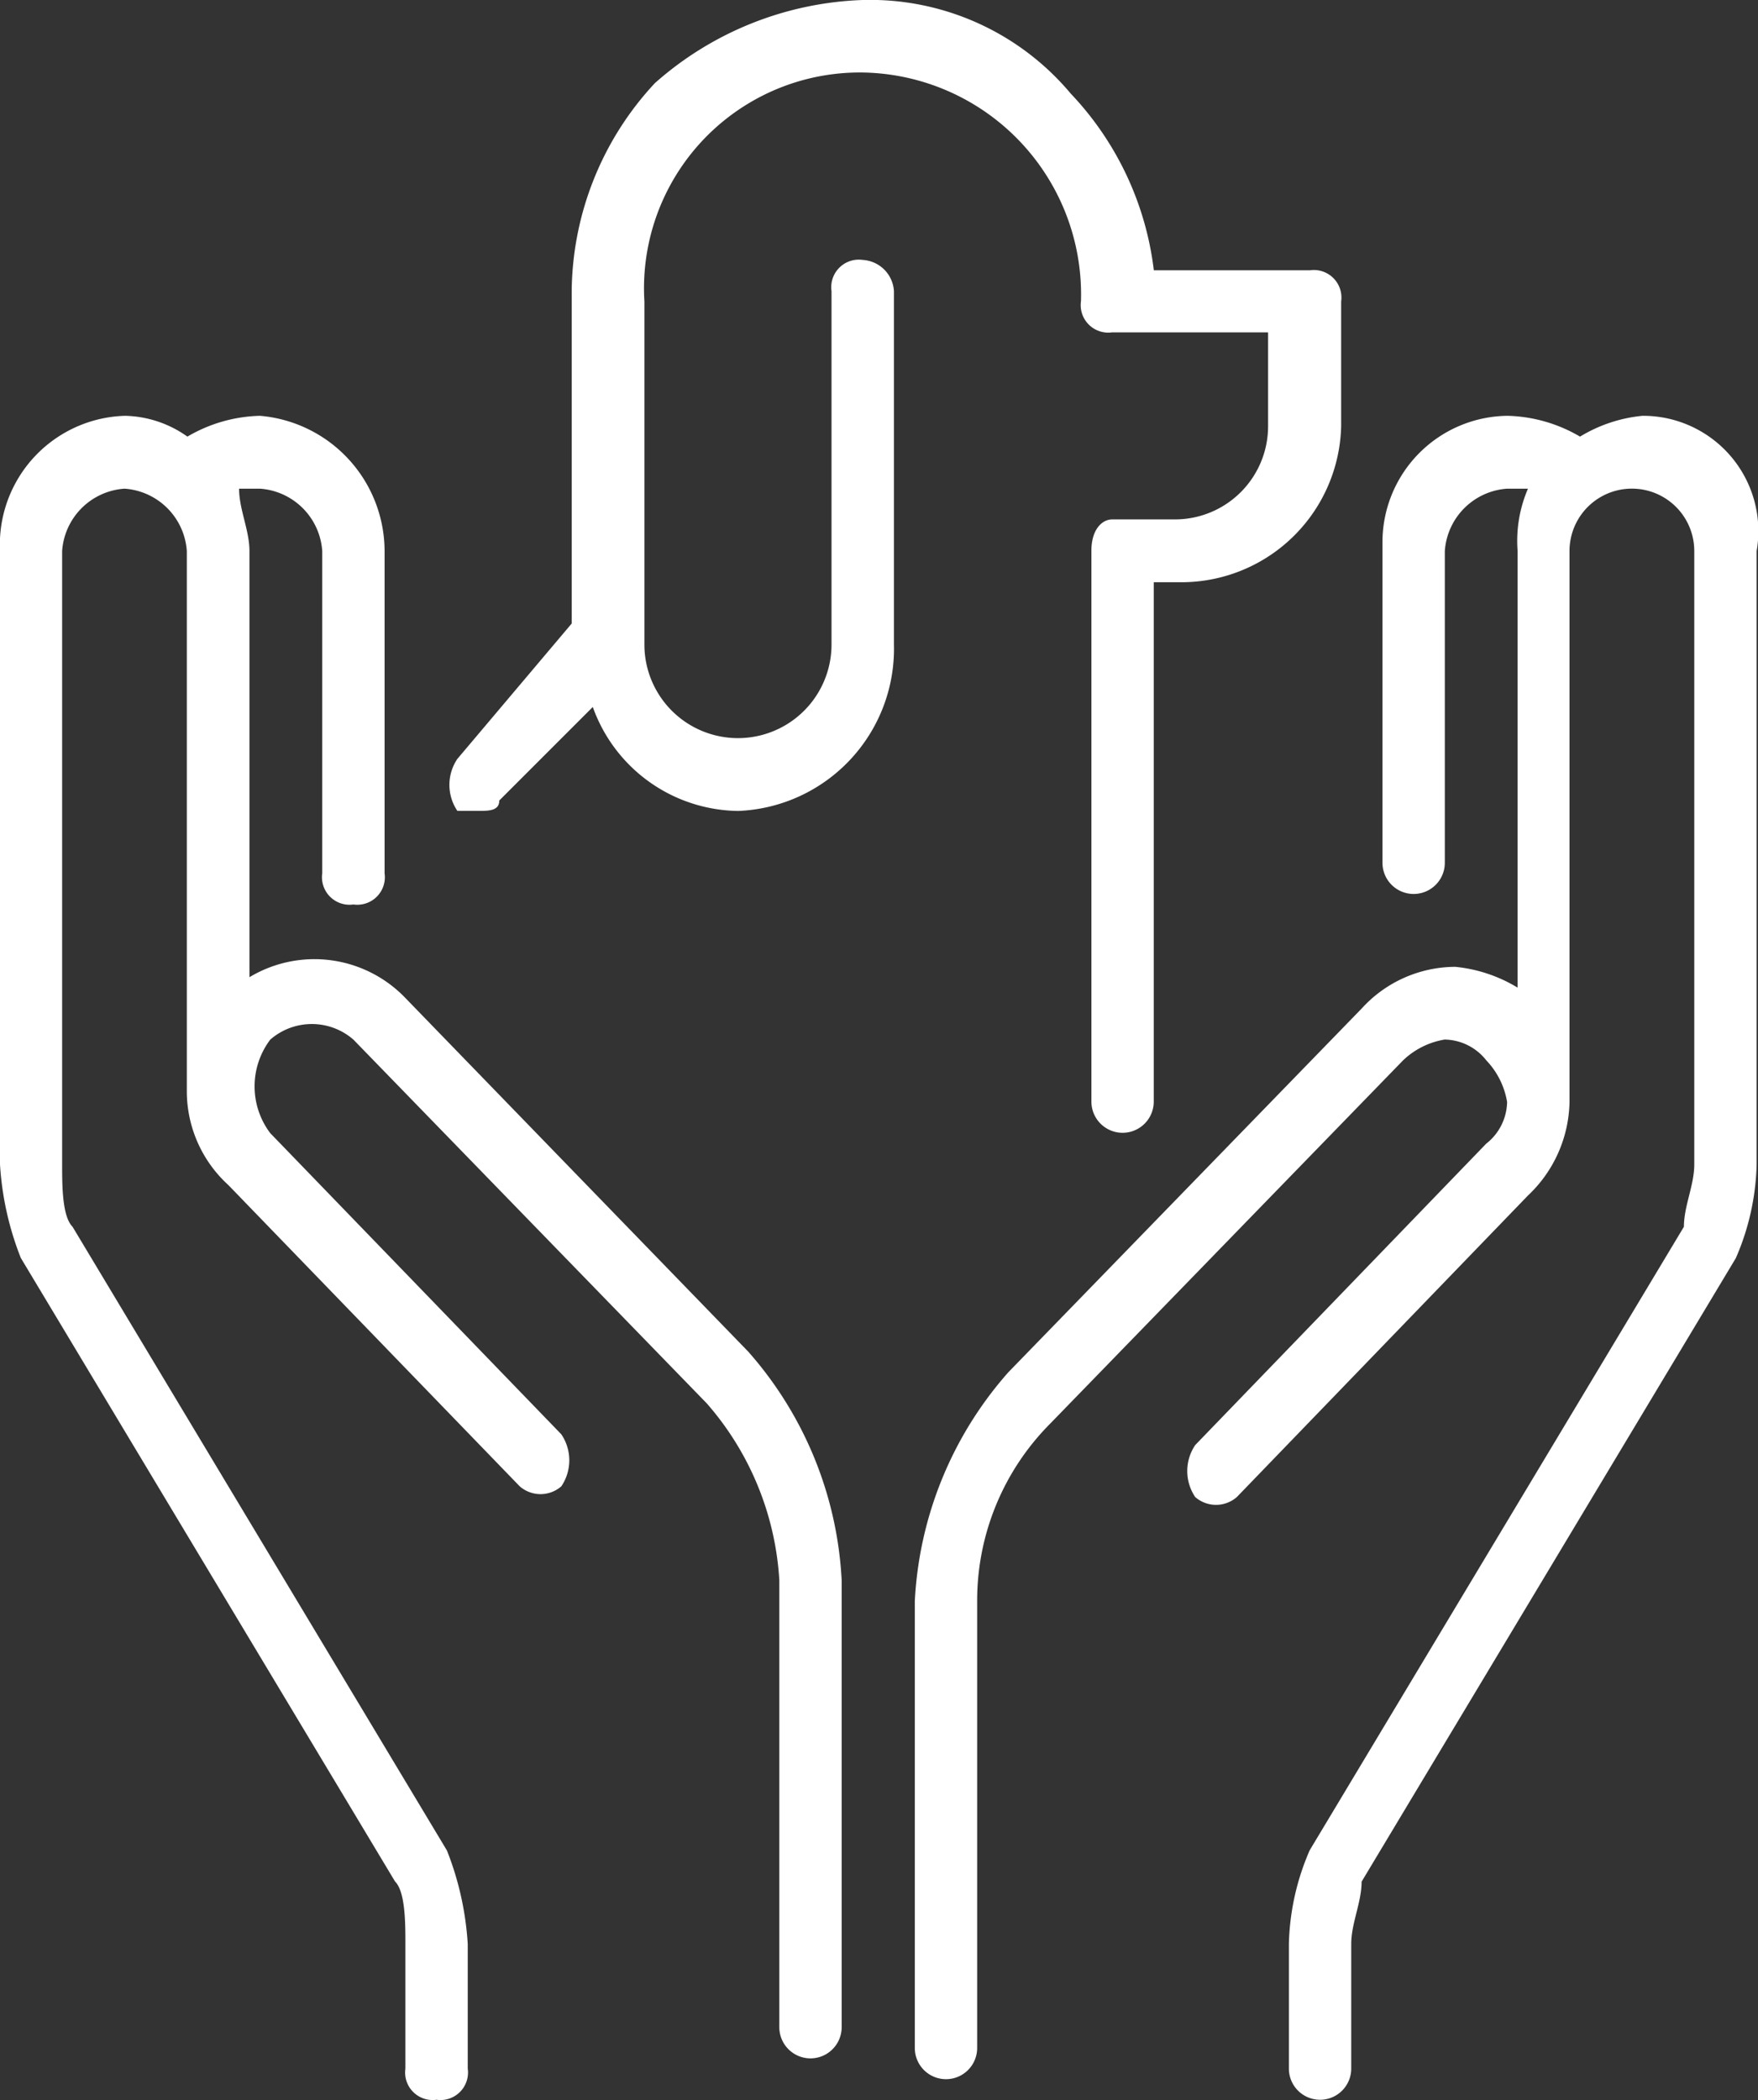 <svg xmlns="http://www.w3.org/2000/svg" viewBox="0 0 24.25 28.964">
  <rect x="0" y="0" width="24.25" height="28.964" fill="#333333" stroke="none"/>
  <defs>
    <style>
      .cls-1 {
        fill: #FFF;
      }
    </style>
  </defs>
  <title>Guarderia</title>
  <g id="Capa_2" data-name="Capa 2">
    <g id="Capa_1-2" data-name="Capa 1">
      <g>
        <path id="path1_fill" data-name="path1 fill" class="cls-1" d="M5.592,13.765a1.738,1.738,0,0,0-2.151-.287V7.6c0-.287-.143-.574-.143-.86h.287a.925.925,0,0,1,.86.86v4.445a.38.38,0,0,0,.43.43.38.38,0,0,0,.43-.43V7.6A1.877,1.877,0,0,0,3.585,5.735a2.072,2.072,0,0,0-1,.287,1.537,1.537,0,0,0-.86-.287A1.778,1.778,0,0,0,0,7.6v8.46a4.187,4.187,0,0,0,.287,1.29h0l5.162,8.6c.143.143.143.574.143.86v1.721a.38.38,0,0,0,.43.43.38.38,0,0,0,.43-.43V26.813a4.187,4.187,0,0,0-.287-1.29h0L1,16.919c-.143-.143-.143-.574-.143-.86V7.6a.925.925,0,0,1,.86-.86.925.925,0,0,1,.86.86v7.456h0a1.751,1.751,0,0,0,.574,1.29L7.169,20.5a.436.436,0,0,0,.574,0,.64.64,0,0,0,0-.717L3.728,15.629a1.07,1.07,0,0,1,0-1.29.872.872,0,0,1,1.147,0L9.75,19.357a4.067,4.067,0,0,1,1,2.438V27.96a.43.43,0,0,0,.86,0V21.795a5.159,5.159,0,0,0-1.29-3.154Z"/>
        <path id="path2_fill" data-name="path2 fill" class="cls-1" d="M22.655,5.735a2.038,2.038,0,0,0-.86.287,2.072,2.072,0,0,0-1-.287A1.744,1.744,0,0,0,19.07,7.456V11.9a.43.43,0,1,0,.86,0V7.6a.925.925,0,0,1,.86-.86h.287a1.819,1.819,0,0,0-.143.86v6.022a2.038,2.038,0,0,0-.86-.287,1.752,1.752,0,0,0-1.29.574l-4.875,5.018a5.159,5.159,0,0,0-1.29,3.154v6.166a.43.43,0,0,0,.86,0V22.081a3.459,3.459,0,0,1,1-2.438l4.875-5.018a1.087,1.087,0,0,1,.574-.287.745.745,0,0,1,.574.287,1.087,1.087,0,0,1,.287.574.745.745,0,0,1-.287.574l-4.015,4.158a.64.64,0,0,0,0,.717.436.436,0,0,0,.574,0l4.015-4.158a1.817,1.817,0,0,0,.574-1.29V7.6a.86.86,0,0,1,1.721,0v8.46c0,.287-.143.574-.143.86l-5.162,8.6h0a3.424,3.424,0,0,0-.287,1.29v1.721a.43.43,0,0,0,.86,0V26.813c0-.287.143-.574.143-.86l5.162-8.6h0a3.424,3.424,0,0,0,.287-1.29V7.6A1.59,1.59,0,0,0,22.655,5.735Z"/>
        <path id="path3_fill" data-name="path3 fill" class="cls-1" d="M11.9,3.585a.38.38,0,0,0-.43.43V8.89a1.29,1.29,0,1,1-2.581,0V4.158A2.977,2.977,0,0,1,11.9,1a3.062,3.062,0,0,1,3.011,3.154.38.38,0,0,0,.43.43h2.151v1.29a1.285,1.285,0,0,1-1.29,1.29h-.86c-.143,0-.287.143-.287.43v7.6a.43.43,0,0,0,.86,0V8.03h.43A2.205,2.205,0,0,0,18.5,5.879V4.158a.38.38,0,0,0-.43-.43H15.916A4.276,4.276,0,0,0,14.769,1.29,3.61,3.61,0,0,0,11.9,0,4.554,4.554,0,0,0,9.033,1.147,4.263,4.263,0,0,0,7.886,4.015V8.6L6.309,10.467a.64.64,0,0,0,0,.717H6.6c.143,0,.287,0,.287-.143l1.29-1.29a2.157,2.157,0,0,0,2.007,1.434A2.238,2.238,0,0,0,12.331,8.89V4.015A.458.458,0,0,0,11.9,3.585Z"/>
      </g>
    </g>
  </g>
</svg>
